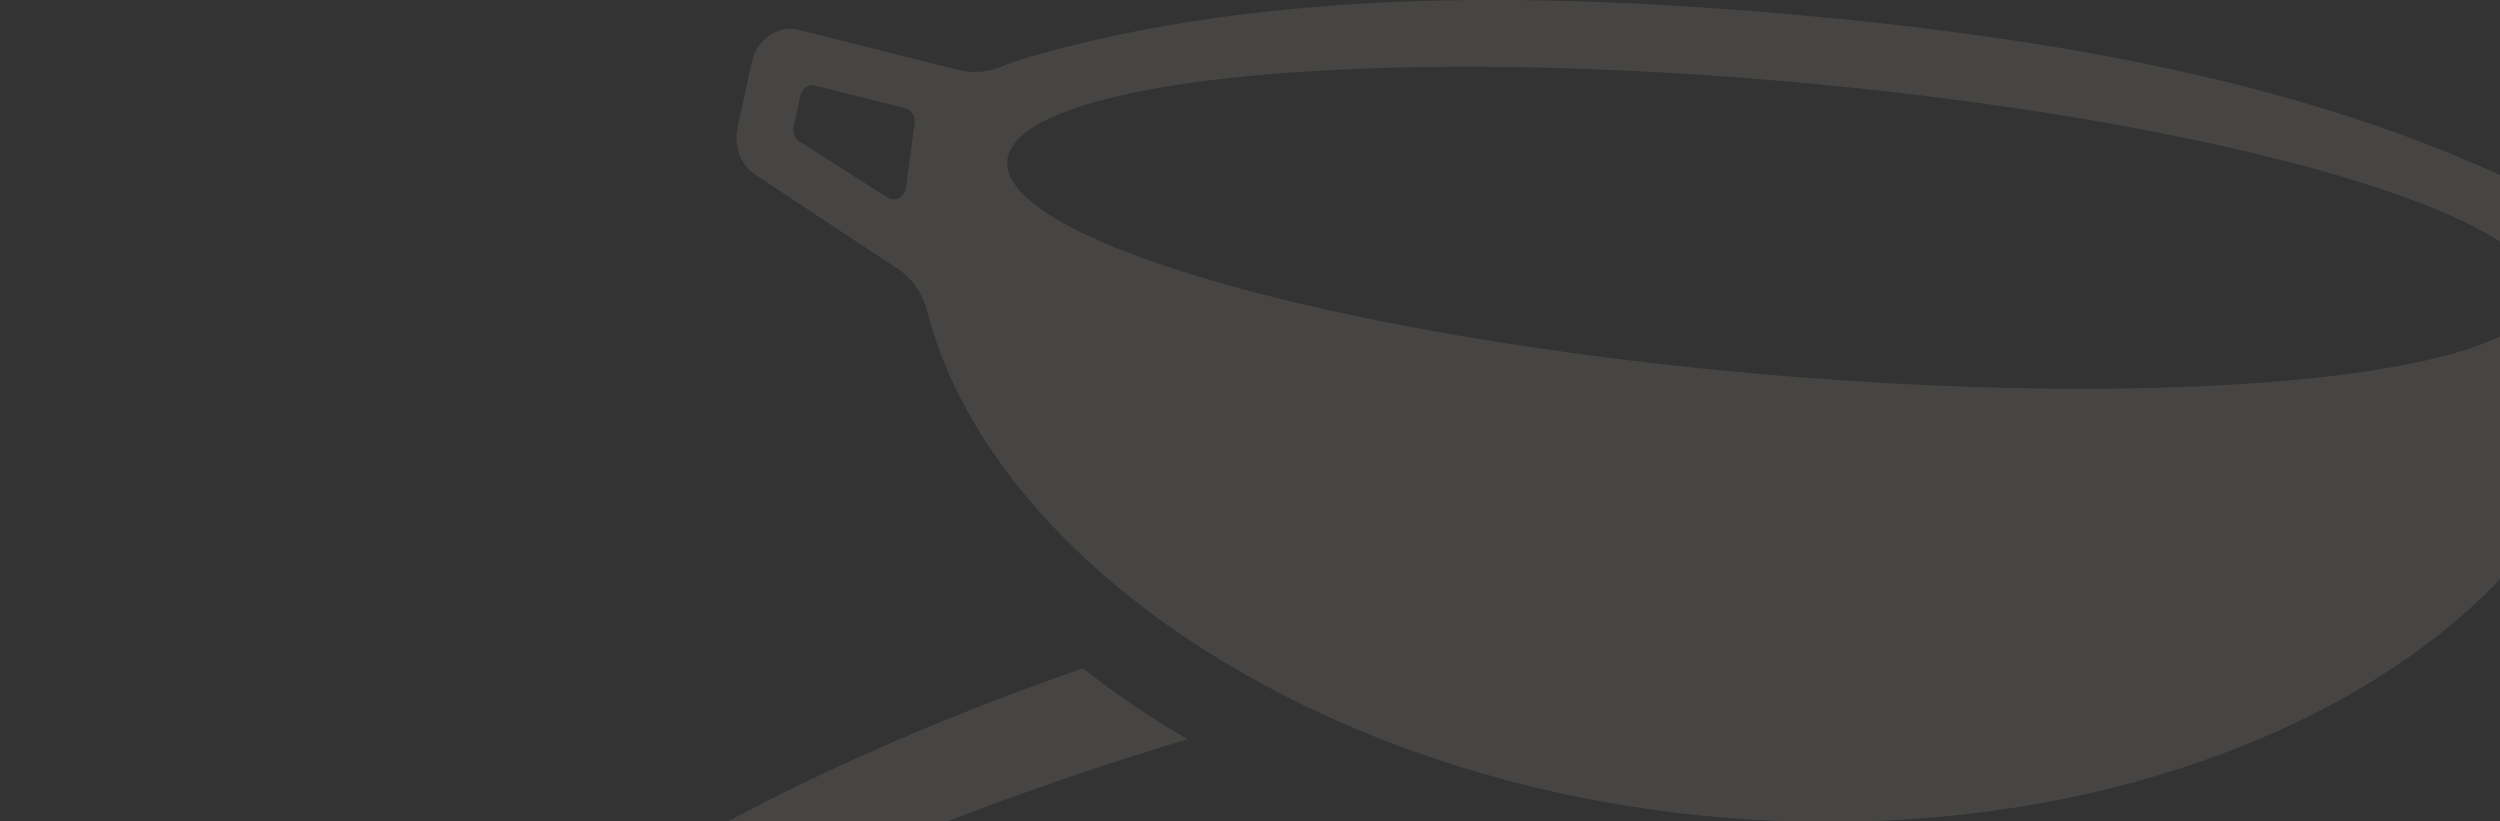 <svg width="1084" height="356" viewBox="0 0 1084 356" fill="none" xmlns="http://www.w3.org/2000/svg">
<rect x="0" y="0" width="1084" height="356" fill="#333333" stroke="none"/>
<g opacity="0.1">
<path d="M1197.9 87.47C1197.54 87.47 1197.18 87.47 1196.8 87.497L1125.71 92.555C1125 92.61 1124.31 92.638 1123.59 92.638C1117.52 92.638 1111.61 90.769 1106.44 87.305C1104.6 86.068 1102.67 84.941 1100.67 83.924C1008.99 37.797 896.837 16.796 775.391 6.13C731.684 2.309 688.911 0 647.512 0C573.842 0 504.46 7.285 441.537 26.142C439.393 26.774 437.304 27.571 435.27 28.479C431.202 30.293 426.913 31.2 422.625 31.2C420.206 31.2 417.759 30.898 415.395 30.32L346.288 12.975C345.051 12.672 343.814 12.508 342.605 12.508C334.88 12.508 327.843 18.445 325.919 27.187L319.789 55.335C318.057 63.307 321.108 71.499 327.348 75.65L389.418 116.691C395.493 120.704 400.029 127.082 401.953 134.668C429.25 241.765 568.949 338.884 744.878 354.305C760.987 355.707 776.958 356.394 792.654 356.394C948.242 356.394 1079.45 289.156 1120.79 197.673C1124.01 190.526 1129.59 185.056 1136.27 182.142L1204.52 152.536C1211.39 149.567 1215.85 142.008 1215.52 133.871L1214.36 105.09C1213.98 95.139 1206.67 87.497 1197.87 87.497L1197.9 87.47ZM396.593 53.329L392.799 81.505C392.387 84.474 389.996 86.425 387.439 86.425C386.505 86.425 385.542 86.15 384.663 85.601L346.591 61.273C344.556 59.981 343.567 57.452 344.089 55.005L347.058 41.398C347.635 38.759 349.862 36.973 352.308 36.973C352.721 36.973 353.133 37.028 353.545 37.138L392.442 46.896C395.191 47.583 396.978 50.387 396.566 53.329H396.593ZM1101.33 129.748C1101.27 129.94 1101.22 130.105 1101.16 130.298C1101.03 130.765 1100.86 131.232 1100.67 131.7C1100.59 131.865 1100.53 132.03 1100.45 132.222C1100.17 132.799 1099.87 133.376 1099.51 133.954C1099.51 133.981 1099.49 134.009 1099.46 134.064C1099.05 134.696 1098.58 135.356 1098.06 135.96C1098.03 136.015 1097.97 136.043 1097.95 136.07C1097.45 136.648 1096.93 137.225 1096.35 137.775C1096.27 137.857 1096.21 137.912 1096.13 137.995C1094.21 139.836 1091.79 141.623 1088.93 143.3C1061.55 159.436 992.361 168.59 902.637 168.59C860.167 168.59 813.078 166.528 763.653 162.212C604.437 148.248 473.232 115.206 443.214 83.814C442.637 83.209 442.115 82.632 441.62 82.027C441.125 81.45 440.685 80.873 440.273 80.295C440.273 80.295 440.245 80.24 440.218 80.213C439.833 79.663 439.476 79.113 439.146 78.564C439.118 78.508 439.091 78.454 439.036 78.399C438.734 77.876 438.459 77.354 438.239 76.859C438.211 76.777 438.156 76.694 438.129 76.612C437.909 76.117 437.744 75.65 437.552 75.182C437.524 75.072 437.469 74.962 437.414 74.852C437.277 74.413 437.167 73.945 437.057 73.505C437.029 73.368 436.974 73.231 436.947 73.093C436.864 72.653 436.809 72.213 436.782 71.774C436.782 71.636 436.754 71.499 436.727 71.361C436.699 70.784 436.727 70.207 436.754 69.657C436.809 69.052 436.919 68.475 437.057 67.87C437.112 67.705 437.167 67.513 437.222 67.348C437.332 66.936 437.469 66.523 437.634 66.111C437.717 65.919 437.799 65.726 437.881 65.561C438.046 65.149 438.239 64.764 438.459 64.379C438.541 64.214 438.651 64.049 438.761 63.884C439.008 63.472 439.283 63.032 439.586 62.62C439.668 62.482 439.778 62.373 439.861 62.235C440.246 61.74 440.658 61.245 441.098 60.751C441.125 60.696 441.18 60.668 441.208 60.613C442.774 58.909 444.754 57.287 447.09 55.72C472.627 38.65 543.302 28.918 635.802 28.918C678.272 28.918 725.361 30.98 774.786 35.296C926.663 48.6 1053.03 79.278 1090.44 109.351C1091.35 110.093 1092.2 110.808 1093 111.55C1093.16 111.688 1093.3 111.853 1093.47 111.99C1094.1 112.595 1094.7 113.2 1095.28 113.777C1095.42 113.914 1095.56 114.079 1095.69 114.217C1096.35 114.931 1096.98 115.646 1097.53 116.388C1097.56 116.443 1097.62 116.498 1097.64 116.553C1098.14 117.213 1098.58 117.845 1098.99 118.505C1099.1 118.697 1099.21 118.862 1099.32 119.055C1099.68 119.659 1099.98 120.237 1100.26 120.842C1100.31 120.951 1100.37 121.089 1100.42 121.199C1100.72 121.886 1100.97 122.573 1101.16 123.288C1101.22 123.453 1101.25 123.618 1101.27 123.783C1101.41 124.333 1101.49 124.855 1101.58 125.405C1101.58 125.597 1101.63 125.79 1101.63 125.982C1101.69 126.669 1101.69 127.356 1101.63 128.016C1101.58 128.676 1101.44 129.308 1101.3 129.94L1101.33 129.748ZM1186.57 135.328L1144.84 152.646C1144.16 152.921 1143.5 153.059 1142.84 153.059C1139.92 153.059 1137.42 150.53 1137.56 147.203L1138.74 118.807C1138.85 115.839 1141.13 113.392 1143.94 113.172L1183.93 110.341C1183.93 110.341 1184.18 110.341 1184.29 110.341C1187.12 110.341 1189.46 112.677 1189.57 115.701L1190.12 129.61C1190.23 132.112 1188.77 134.421 1186.57 135.328Z" fill="#F1EDE2"/>
<path d="M1443.1 222.158L1429.33 180.32C1425.34 168.197 1414.92 160.5 1404.01 160.5C1401.37 160.5 1398.71 160.94 1396.09 161.902L1293.7 199.177C1288.67 201.019 1283.39 201.926 1278.08 201.926C1273.08 201.926 1268.05 201.129 1263.16 199.534C1259.91 198.49 1256.62 197.61 1253.26 196.978C1239.3 194.311 1225.14 192.03 1210.85 190.106L1153.56 214.956C1152.38 217.485 1151.09 220.014 1149.79 222.515C1193.56 224.302 1227.61 229.635 1248.78 238.541C1250.43 239.228 1251.97 239.943 1253.45 240.685C1253.76 240.823 1254.03 240.988 1254.33 241.125C1255.52 241.73 1256.67 242.362 1257.74 242.994C1258.02 243.159 1258.29 243.297 1258.54 243.462C1259.83 244.231 1261.04 245.029 1262.17 245.853C1262.25 245.908 1262.31 245.963 1262.39 246.046C1263.41 246.788 1264.31 247.558 1265.19 248.355C1265.44 248.575 1265.66 248.795 1265.91 249.014C1266.68 249.729 1267.39 250.471 1268.02 251.241C1268.16 251.379 1268.3 251.543 1268.44 251.681C1269.18 252.561 1269.81 253.495 1270.39 254.43C1270.53 254.65 1270.64 254.87 1270.77 255.09C1271.18 255.832 1271.57 256.574 1271.9 257.344C1272.01 257.619 1272.12 257.893 1272.23 258.168C1272.59 259.158 1272.89 260.148 1273.11 261.165C1273.3 262.127 1273.38 263.116 1273.41 264.133C1273.41 264.408 1273.41 264.711 1273.41 264.986C1273.41 265.728 1273.36 266.497 1273.27 267.267C1273.25 267.542 1273.22 267.844 1273.16 268.119C1273 269.081 1272.81 270.044 1272.53 271.033C1272.53 271.088 1272.53 271.143 1272.48 271.198C1272.15 272.325 1271.73 273.452 1271.21 274.579C1271.19 274.662 1271.13 274.717 1271.1 274.799C1270.64 275.844 1270.09 276.916 1269.48 277.988C1269.4 278.125 1269.32 278.263 1269.26 278.4C1267.2 281.919 1264.4 285.547 1260.88 289.231C1211.56 341.103 1022.35 408.835 790.54 453.615C651.226 480.499 523.1 493.969 428.923 493.969C360.833 493.969 310.501 486.931 286.448 472.857C285.348 472.225 284.331 471.565 283.341 470.905C283.341 470.905 283.341 470.905 283.314 470.905C282.352 470.246 281.445 469.586 280.593 468.899C280.565 468.871 280.51 468.844 280.483 468.816C279.685 468.157 278.916 467.497 278.201 466.837C278.119 466.782 278.064 466.7 277.981 466.645C277.321 466.012 276.717 465.353 276.139 464.693C276.057 464.583 275.947 464.473 275.864 464.363C275.342 463.758 274.875 463.126 274.435 462.494C274.325 462.356 274.215 462.191 274.105 462.054C273.693 461.449 273.363 460.845 273.033 460.212C272.923 460.02 272.813 459.827 272.703 459.635C272.401 459.03 272.153 458.398 271.906 457.766C271.824 457.573 271.741 457.381 271.659 457.161C271.384 456.336 271.136 455.484 270.971 454.632C270.807 453.725 270.697 452.818 270.669 451.911C270.669 451.636 270.669 451.361 270.669 451.086C270.669 450.426 270.669 449.766 270.751 449.107C270.779 448.804 270.834 448.502 270.861 448.172C270.944 447.512 271.054 446.853 271.219 446.165C271.274 445.863 271.356 445.588 271.439 445.286C271.631 444.544 271.879 443.829 272.126 443.087C272.208 442.867 272.291 442.619 272.373 442.399C272.731 441.492 273.116 440.613 273.583 439.705C273.61 439.623 273.665 439.541 273.693 439.458C275.287 436.297 277.514 433.081 280.29 429.782C308.246 396.823 395.084 356.936 514.771 320.513C508.861 317.022 503.006 313.449 497.343 309.738C487.612 303.36 478.321 296.68 469.524 289.781C393.077 316.39 322.458 348.635 259.783 388.796C256.897 390.638 254.176 392.672 251.564 394.843C243.4 401.661 233.504 405.564 223.086 405.894L114.174 409.44C99.935 409.907 89.187 423.102 90.177 438.908L92.953 482.863C93.75 495.316 101.694 506.091 112.607 509.527L221.106 543.806C231.717 547.16 241.063 554.637 247.111 564.973C315.201 681.773 486.375 758.99 687.897 758.99C738.284 758.99 790.568 754.152 843.594 743.926C1108.75 692.741 1305.93 522.997 1330.59 355.809C1332.35 343.961 1338.23 333.543 1346.83 326.478L1434.77 254.292C1443.62 247.035 1446.98 234.06 1443.07 222.213L1443.1 222.158ZM199.363 497.955C198.565 497.955 197.768 497.845 196.944 497.597L128.551 477.173C124.923 476.101 122.284 472.692 122.036 468.761L120.634 446.825C120.332 441.822 123.905 437.644 128.634 437.506L191.941 435.445C191.941 435.445 192.133 435.445 192.216 435.445C196.559 435.445 200.352 438.881 201.012 443.444L207.472 487.866C208.269 493.419 204.256 497.982 199.308 497.982L199.363 497.955ZM1407.97 230.157L1352.11 274.579C1350.57 275.816 1348.79 276.366 1347.05 276.366C1343.32 276.366 1339.71 273.755 1338.67 269.439L1328.14 225.786C1327.04 221.196 1329.41 216.523 1333.58 214.983L1393.1 193.322C1394.01 192.992 1394.94 192.827 1395.85 192.827C1399.39 192.827 1402.75 195.219 1403.98 198.985L1410.86 219.876C1412.09 223.615 1410.91 227.766 1407.94 230.102L1407.97 230.157Z" fill="#F1EDE2"/>
</g>
</svg>
